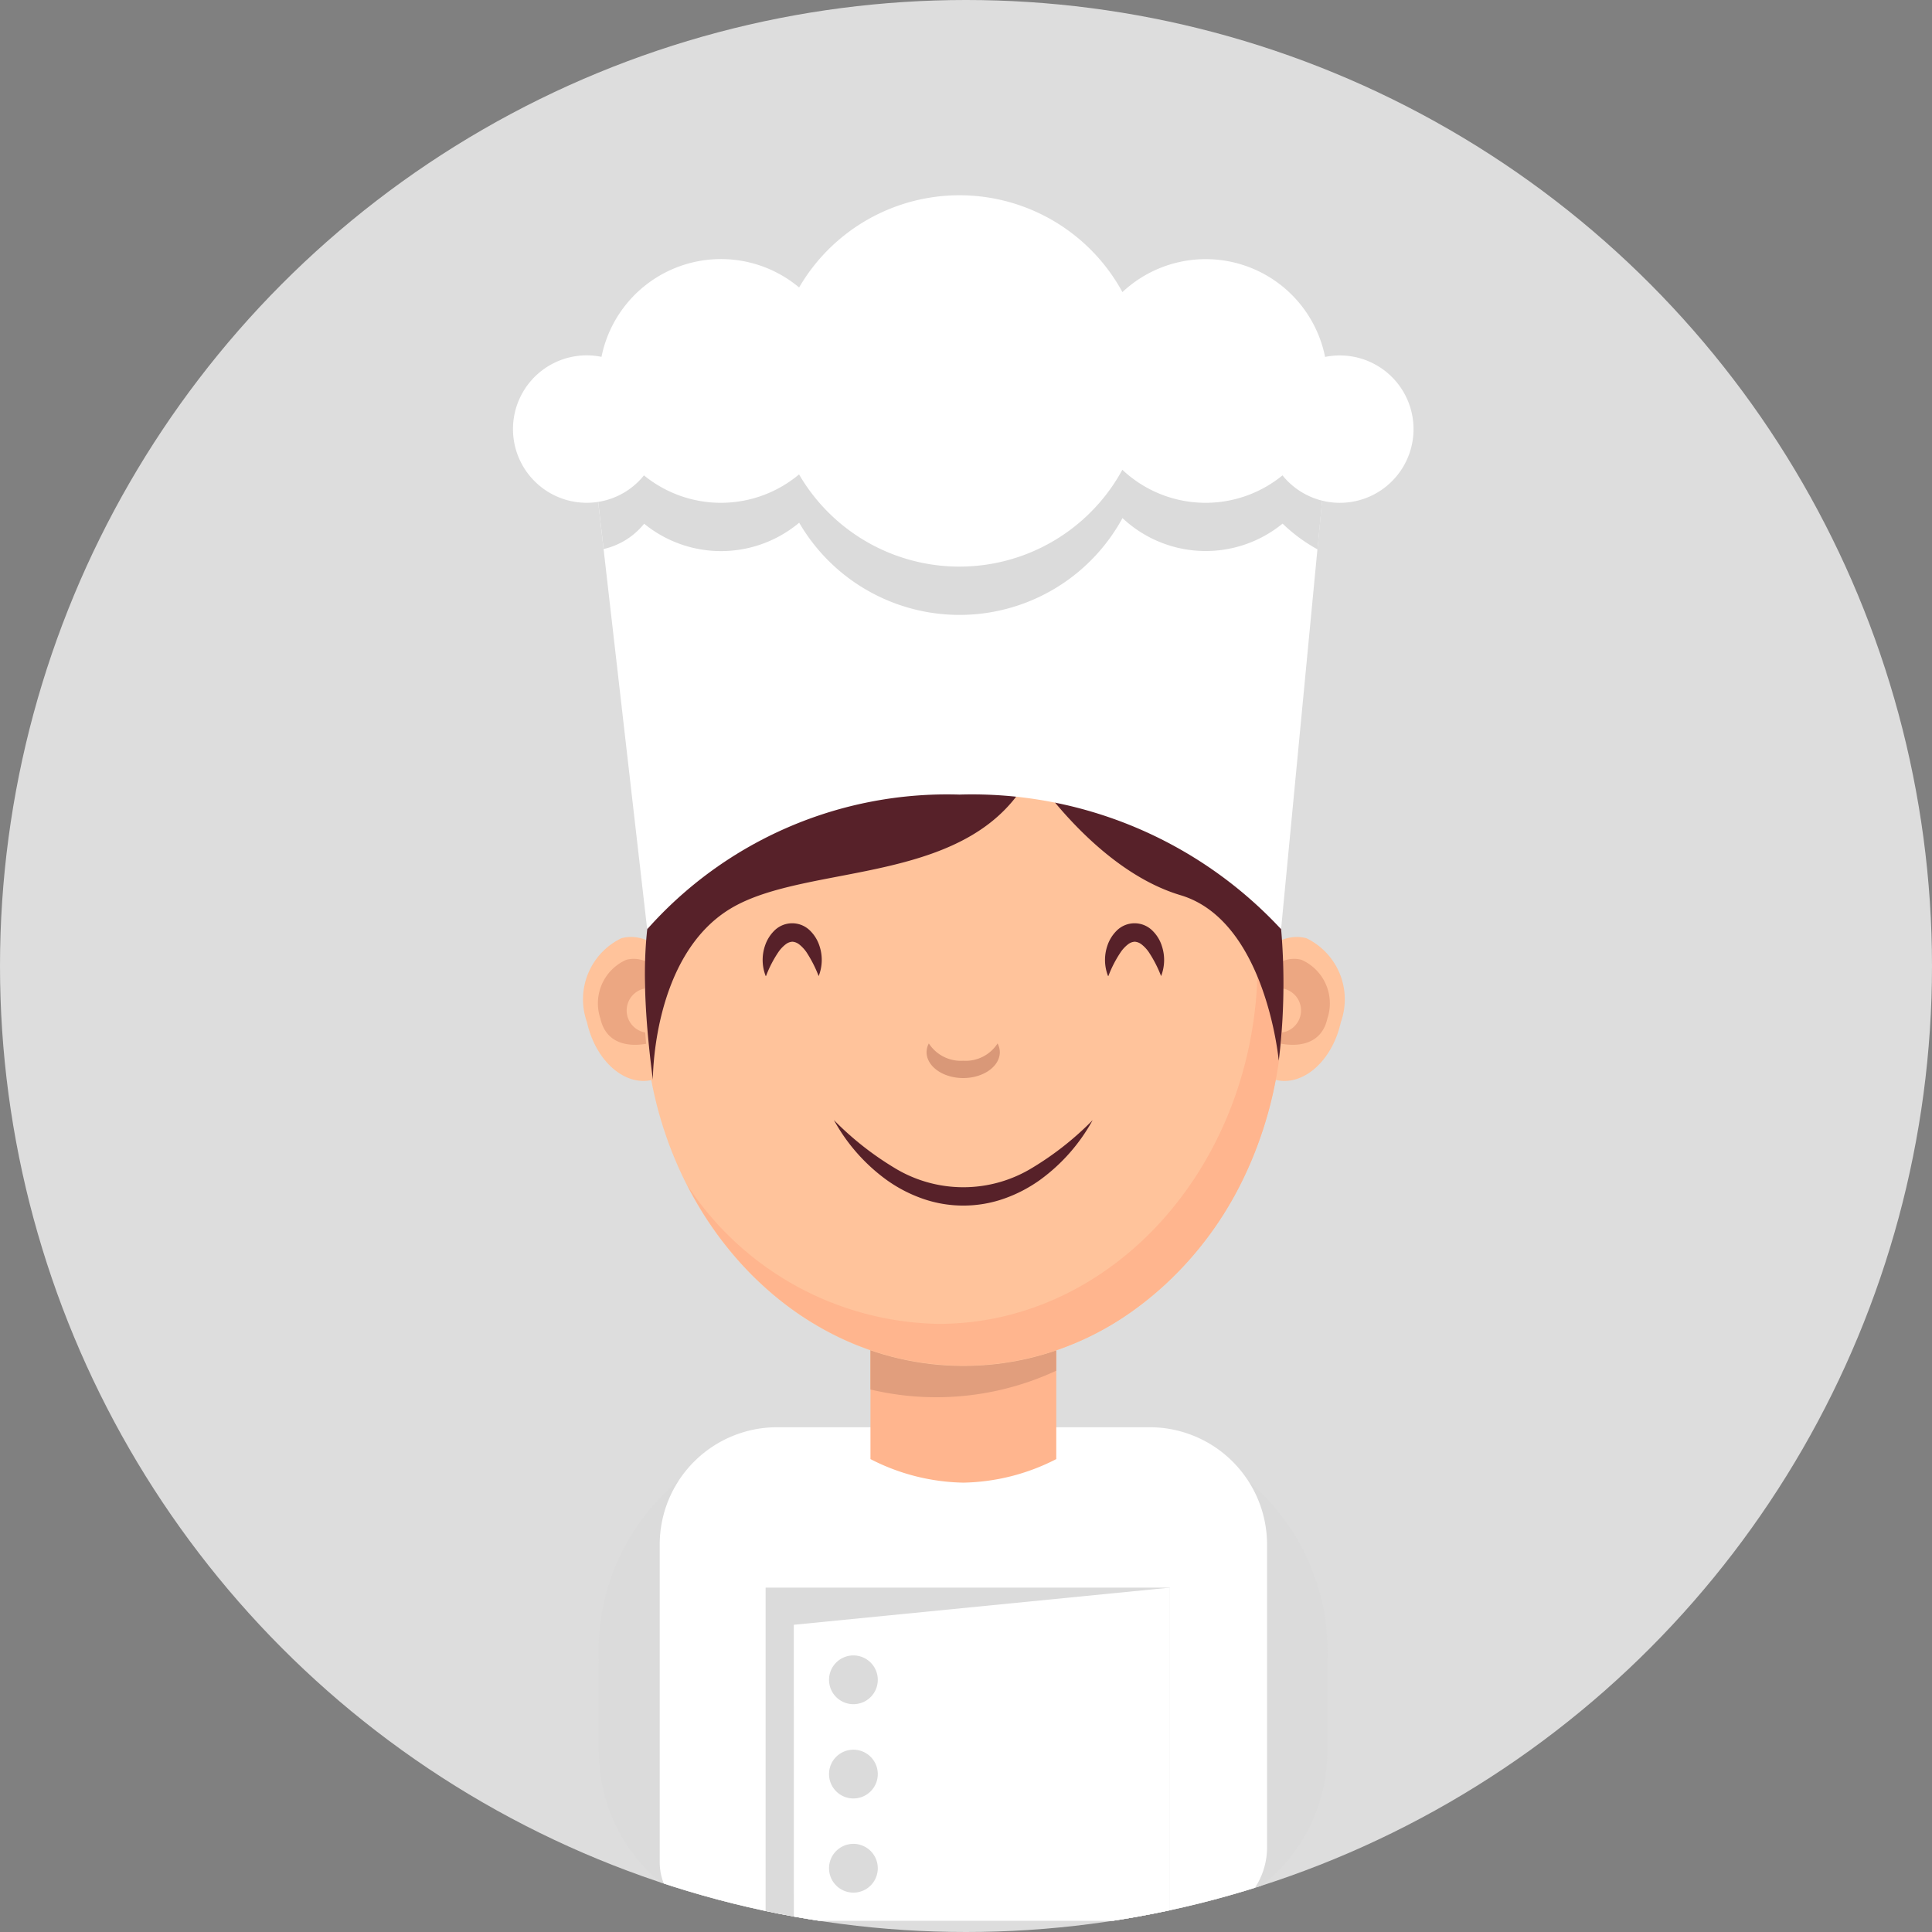 <svg xmlns="http://www.w3.org/2000/svg" xmlns:xlink="http://www.w3.org/1999/xlink" width="58" height="58" viewBox="0 0 58 58">
  <rect x="0" y="0" width="58" height="58" fill="#808080" stroke="none"/>
  <defs>
    <style>
      .cls-1 {
        fill: #ddd;
      }

      .cls-2 {
        clip-path: url(#clip-path);
      }

      .cls-3 {
        fill: #ffc39b;
      }

      .cls-4 {
        fill: #eca782;
      }

      .cls-5 {
        fill: #dbdbdb;
      }

      .cls-6 {
        fill: #fff;
      }

      .cls-7 {
        fill: #ffb58e;
      }

      .cls-8 {
        fill: #e19e7d;
      }

      .cls-9 {
        fill: #572129;
      }

      .cls-10 {
        fill: #d99878;
      }
    </style>
    <clipPath id="clip-path">
      <circle id="椭圆_25" data-name="椭圆 25" class="cls-1" cx="29" cy="29" r="29" transform="translate(1201 -302)"/>
    </clipPath>
  </defs>
  <g id="Zu428" transform="translate(-15 -43)">
    <circle id="椭圆_24" data-name="椭圆 24" class="cls-1" cx="29" cy="29" r="29" transform="translate(15 43)"/>
    <g id="蒙版组_83" data-name="蒙版组 83" class="cls-2" transform="translate(-1186 345)">
      <g id="组_427" data-name="组 427" transform="translate(-104 -1258.787)">
        <path id="路径_1138" data-name="路径 1138" class="cls-3" d="M236.6,568.622a2.037,2.037,0,0,1-1.034,2.52c-.831.218-1.718-.555-1.979-1.728a2.037,2.037,0,0,1,1.034-2.52c.833-.22,1.72.555,1.979,1.728" transform="translate(1089.034 418.059)"/>
        <path id="路径_1139" data-name="路径 1139" class="cls-4" d="M237.986,571.465c.18.816-.041,1.135-.649,1.295s-1.376.1-1.558-.715a1.428,1.428,0,0,1,.777-1.766c.609-.162,1.25.369,1.43,1.187" transform="translate(1087.246 415.322)"/>
        <path id="路径_1140" data-name="路径 1140" class="cls-3" d="M241.469,575.3a.671.671,0,1,1-.649-.5.589.589,0,0,1,.649.5" transform="translate(1083.664 411.651)"/>
        <path id="路径_1141" data-name="路径 1141" class="cls-3" d="M335.1,568.622a2.037,2.037,0,0,0,1.034,2.52c.831.218,1.718-.555,1.977-1.728a2.037,2.037,0,0,0-1.034-2.52c-.831-.22-1.718.555-1.977,1.728" transform="translate(1007.142 418.059)"/>
        <path id="路径_1142" data-name="路径 1142" class="cls-4" d="M337.223,571.465c-.182.816.041,1.135.649,1.295s1.376.1,1.558-.715a1.43,1.43,0,0,0-.777-1.766c-.609-.162-1.25.369-1.43,1.187" transform="translate(1005.418 415.322)"/>
        <path id="路径_1143" data-name="路径 1143" class="cls-3" d="M337.99,575.3a.67.67,0,1,0,.647-.5.588.588,0,0,0-.647.5" transform="translate(1004.75 411.651)"/>
        <path id="路径_1144" data-name="路径 1144" class="cls-5" d="M242.8,658.09h-1.993a5.066,5.066,0,0,1-5.066-5.066v-2.665a6.659,6.659,0,0,1,6.575-7.019l.485,1.695a4,4,0,0,1,3.983,3.983v5.089a4,4,0,0,1-3.985,3.983" transform="translate(1087.238 356.357)"/>
        <path id="路径_1145" data-name="路径 1145" class="cls-5" d="M295.733,658.09h1.993a5.066,5.066,0,0,0,5.065-5.066v-2.665a6.659,6.659,0,0,0-6.575-7.019l-.483,1.695a3.994,3.994,0,0,0-3.983,3.983v5.089a3.994,3.994,0,0,0,3.983,3.983" transform="translate(1042.053 356.357)"/>
        <path id="路径_1146" data-name="路径 1146" class="cls-6" d="M261.231,657.832H246.945a1.761,1.761,0,0,1-1.755-1.755v-9.544a3.524,3.524,0,0,1,3.514-3.514h11.205a3.524,3.524,0,0,1,3.514,3.514v9.109a2.2,2.2,0,0,1-2.192,2.19" transform="translate(1079.615 356.615)"/>
        <path id="路径_1147" data-name="路径 1147" class="cls-7" d="M280.719,609.379h0a6.31,6.31,0,0,1-2.789-.707v-6.623a2.789,2.789,0,0,1,5.578,0v6.623a6.331,6.331,0,0,1-2.789.707" transform="translate(1053.202 391.918)"/>
        <path id="路径_1148" data-name="路径 1148" class="cls-8" d="M280.719,599.99a2.8,2.8,0,0,0-2.789,2.789v4.393a8.537,8.537,0,0,0,5.576-.564v-3.827a2.8,2.8,0,0,0-2.787-2.791" transform="translate(1053.202 391.329)"/>
        <path id="路径_1149" data-name="路径 1149" class="cls-3" d="M261.954,535.073c0,6-4.29,10.854-9.582,10.854s-9.582-4.859-9.582-10.854,4.29-10.123,9.582-10.123,9.582,4.128,9.582,10.123" transform="translate(1081.551 451.866)"/>
        <path id="路径_1150" data-name="路径 1150" class="cls-7" d="M267.343,552.711c0-.172,0-.344-.012-.514,0-.05-.006-.1-.008-.153-.008-.126-.015-.253-.025-.377l-.012-.128c-.015-.155-.031-.307-.052-.458v-.006a10.346,10.346,0,0,0-1.562-4.256,12.01,12.01,0,0,1,.922,4.635c0,6-4.291,10.854-9.582,10.854a9.211,9.211,0,0,1-7.543-4.167h0a10.9,10.9,0,0,0,1.073,1.7.049.049,0,0,0,.01.012,10.471,10.471,0,0,0,.862.984l.006.006c.145.145.294.284.446.419.016.014.029.025.043.039a9.4,9.4,0,0,0,.982.756l.064.041c.147.1.3.189.446.276l.095.054a8.853,8.853,0,0,0,1.067.514l.124.046c.143.056.288.106.435.154l.145.046c.184.056.369.108.557.153l.006,0c.189.044.381.079.574.11.054.01.108.015.162.023.145.021.29.037.437.05.058.006.114.012.172.015.2.014.394.023.593.023a8.721,8.721,0,0,0,4.969-1.571,10.456,10.456,0,0,0,3.458-4.109q.22-.461.4-.949a12.071,12.071,0,0,0,.754-4.225v0Z" transform="translate(1076.162 434.223)"/>
        <path id="路径_1151" data-name="路径 1151" class="cls-9" d="M243.132,544.266s-.027-3.705,2.321-5.131,7.332-.624,9.051-4.118c0,0,1.9,2.943,4.468,3.709s2.949,4.969,2.949,4.969a19.122,19.122,0,0,0-.043-4.969c-.385-2.679-6-6.237-12.214-4.888s-7.365,4.039-6.532,10.429" transform="translate(1081.468 444.935)"/>
        <path id="路径_1152" data-name="路径 1152" class="cls-6" d="M234.34,487.98l1.722,15.013a12.035,12.035,0,0,1,9.373-4.043,12.657,12.657,0,0,1,9.657,4.041l1.436-15.011Z" transform="translate(1088.367 481.691)"/>
        <path id="路径_1153" data-name="路径 1153" class="cls-5" d="M235.969,490.8a3.653,3.653,0,0,0,4.656-.029,5.57,5.57,0,0,0,9.706-.139,3.648,3.648,0,0,0,4.806.166,4.9,4.9,0,0,0,1.048.773l.346-3.61H234.34l.414,3.6a2.184,2.184,0,0,0,1.216-.759" transform="translate(1088.367 481.708)"/>
        <path id="路径_1154" data-name="路径 1154" class="cls-9" d="M280.019,595.3a5.47,5.47,0,0,1-1.567,1.786,4.292,4.292,0,0,1-1.088.57,3.692,3.692,0,0,1-2.458,0,4.288,4.288,0,0,1-1.088-.57,5.471,5.471,0,0,1-1.567-1.786,9.176,9.176,0,0,0,1.8,1.424,3.968,3.968,0,0,0,4.169,0,9.131,9.131,0,0,0,1.8-1.424" transform="translate(1057.784 395.113)"/>
        <path id="路径_1155" data-name="路径 1155" class="cls-10" d="M287.753,583.91a1.145,1.145,0,0,1-1.036-.52.581.581,0,0,0-.068.259c0,.431.493.781,1.1.781s1.1-.35,1.1-.781a.581.581,0,0,0-.068-.259,1.139,1.139,0,0,1-1.034.52" transform="translate(1046.167 404.721)"/>
        <path id="路径_1156" data-name="路径 1156" class="cls-9" d="M261.271,566.313a1.325,1.325,0,0,1-.021-.906,1.138,1.138,0,0,1,.265-.439.761.761,0,0,1,1.105,0,1.122,1.122,0,0,1,.265.439,1.32,1.32,0,0,1-.023.909,3.817,3.817,0,0,0-.367-.719,1.091,1.091,0,0,0-.222-.236.376.376,0,0,0-.2-.077.361.361,0,0,0-.2.077,1.015,1.015,0,0,0-.222.237,3.481,3.481,0,0,0-.369.715" transform="translate(1066.715 419.774)"/>
        <path id="路径_1157" data-name="路径 1157" class="cls-9" d="M314.451,566.313a1.325,1.325,0,0,1-.021-.906,1.137,1.137,0,0,1,.265-.439.761.761,0,0,1,1.105,0,1.1,1.1,0,0,1,.265.439,1.331,1.331,0,0,1-.021.909,3.715,3.715,0,0,0-.369-.719,1.047,1.047,0,0,0-.222-.236.376.376,0,0,0-.2-.077.361.361,0,0,0-.2.077,1.015,1.015,0,0,0-.222.237,3.478,3.478,0,0,0-.369.715" transform="translate(1023.813 419.774)"/>
        <path id="路径_1158" data-name="路径 1158" class="cls-6" d="M247.225,456.458a2.234,2.234,0,0,0-.445.044,3.655,3.655,0,0,0-6.084-1.946,5.57,5.57,0,0,0-9.706-.139,3.658,3.658,0,0,0-5.933,2.083,2.213,2.213,0,1,0-.445,4.381,2.2,2.2,0,0,0,1.72-.823,3.653,3.653,0,0,0,4.656-.029,5.57,5.57,0,0,0,9.706-.139,3.645,3.645,0,0,0,4.807.168,2.212,2.212,0,1,0,1.724-3.6" transform="translate(1098 511)"/>
        <path id="路径_1159" data-name="路径 1159" class="cls-5" d="M261.642,677.928h11.573a3.372,3.372,0,0,0,.562-.05V667.93H261.64v10Z" transform="translate(1066.344 336.519)"/>
        <path id="路径_1160" data-name="路径 1160" class="cls-6" d="M266.03,677.928h10.728a3.371,3.371,0,0,0,.562-.05V667.93l-11.291,1.115Z" transform="translate(1062.802 336.519)"/>
        <path id="路径_1161" data-name="路径 1161" class="cls-5" d="M272.955,679.2a.732.732,0,1,1-.732-.732.733.733,0,0,1,.732.732" transform="translate(1058.397 328.016)"/>
        <path id="路径_1162" data-name="路径 1162" class="cls-5" d="M272.955,693.832a.732.732,0,1,1-.732-.732.733.733,0,0,1,.732.732" transform="translate(1058.397 316.214)"/>
        <path id="路径_1163" data-name="路径 1163" class="cls-5" d="M272.955,708.461a.732.732,0,1,1-.732-.731.733.733,0,0,1,.732.731" transform="translate(1058.397 304.411)"/>
      </g>
    </g>
  </g>
</svg>
